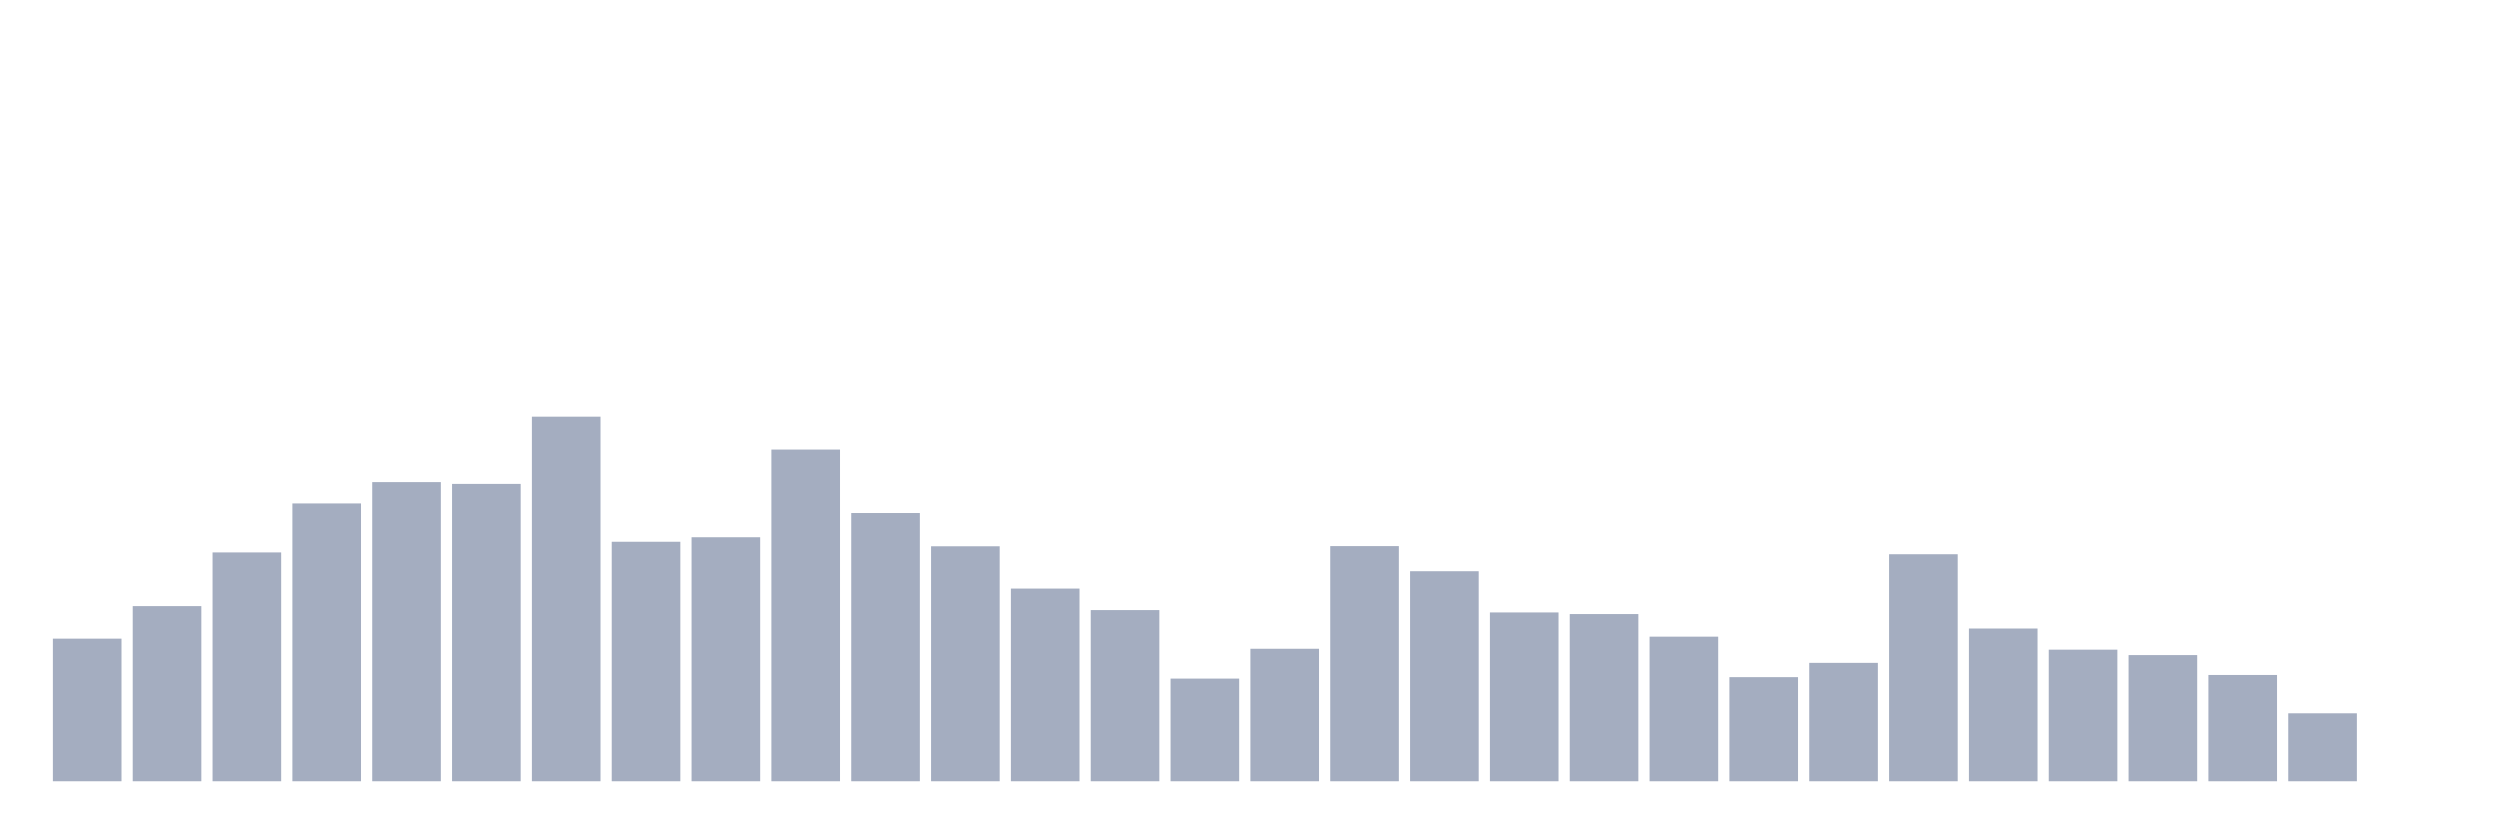 <svg xmlns="http://www.w3.org/2000/svg" viewBox="0 0 480 160"><g transform="translate(10,10)"><rect class="bar" x="0.153" width="13.175" y="112.618" height="27.382" fill="rgb(164,173,192)"></rect><rect class="bar" x="15.482" width="13.175" y="106.371" height="33.629" fill="rgb(164,173,192)"></rect><rect class="bar" x="30.81" width="13.175" y="96.063" height="43.937" fill="rgb(164,173,192)"></rect><rect class="bar" x="46.138" width="13.175" y="86.658" height="53.342" fill="rgb(164,173,192)"></rect><rect class="bar" x="61.466" width="13.175" y="82.563" height="57.437" fill="rgb(164,173,192)"></rect><rect class="bar" x="76.794" width="13.175" y="82.91" height="57.09" fill="rgb(164,173,192)"></rect><rect class="bar" x="92.123" width="13.175" y="70" height="70" fill="rgb(164,173,192)"></rect><rect class="bar" x="107.451" width="13.175" y="94.016" height="45.984" fill="rgb(164,173,192)"></rect><rect class="bar" x="122.779" width="13.175" y="93.148" height="46.852" fill="rgb(164,173,192)"></rect><rect class="bar" x="138.107" width="13.175" y="76.316" height="63.684" fill="rgb(164,173,192)"></rect><rect class="bar" x="153.436" width="13.175" y="88.498" height="51.502" fill="rgb(164,173,192)"></rect><rect class="bar" x="168.764" width="13.175" y="94.883" height="45.117" fill="rgb(164,173,192)"></rect><rect class="bar" x="184.092" width="13.175" y="103.004" height="36.996" fill="rgb(164,173,192)"></rect><rect class="bar" x="199.42" width="13.175" y="107.134" height="32.866" fill="rgb(164,173,192)"></rect><rect class="bar" x="214.748" width="13.175" y="120.288" height="19.712" fill="rgb(164,173,192)"></rect><rect class="bar" x="230.077" width="13.175" y="114.561" height="25.439" fill="rgb(164,173,192)"></rect><rect class="bar" x="245.405" width="13.175" y="94.849" height="45.151" fill="rgb(164,173,192)"></rect><rect class="bar" x="260.733" width="13.175" y="99.673" height="40.327" fill="rgb(164,173,192)"></rect><rect class="bar" x="276.061" width="13.175" y="107.586" height="32.414" fill="rgb(164,173,192)"></rect><rect class="bar" x="291.39" width="13.175" y="107.898" height="32.102" fill="rgb(164,173,192)"></rect><rect class="bar" x="306.718" width="13.175" y="112.236" height="27.764" fill="rgb(164,173,192)"></rect><rect class="bar" x="322.046" width="13.175" y="120.01" height="19.99" fill="rgb(164,173,192)"></rect><rect class="bar" x="337.374" width="13.175" y="117.268" height="22.732" fill="rgb(164,173,192)"></rect><rect class="bar" x="352.702" width="13.175" y="96.411" height="43.589" fill="rgb(164,173,192)"></rect><rect class="bar" x="368.031" width="13.175" y="110.674" height="29.326" fill="rgb(164,173,192)"></rect><rect class="bar" x="383.359" width="13.175" y="114.735" height="25.265" fill="rgb(164,173,192)"></rect><rect class="bar" x="398.687" width="13.175" y="115.776" height="24.224" fill="rgb(164,173,192)"></rect><rect class="bar" x="414.015" width="13.175" y="119.593" height="20.407" fill="rgb(164,173,192)"></rect><rect class="bar" x="429.344" width="13.175" y="126.951" height="13.049" fill="rgb(164,173,192)"></rect><rect class="bar" x="444.672" width="13.175" y="140" height="0" fill="rgb(164,173,192)"></rect></g></svg>